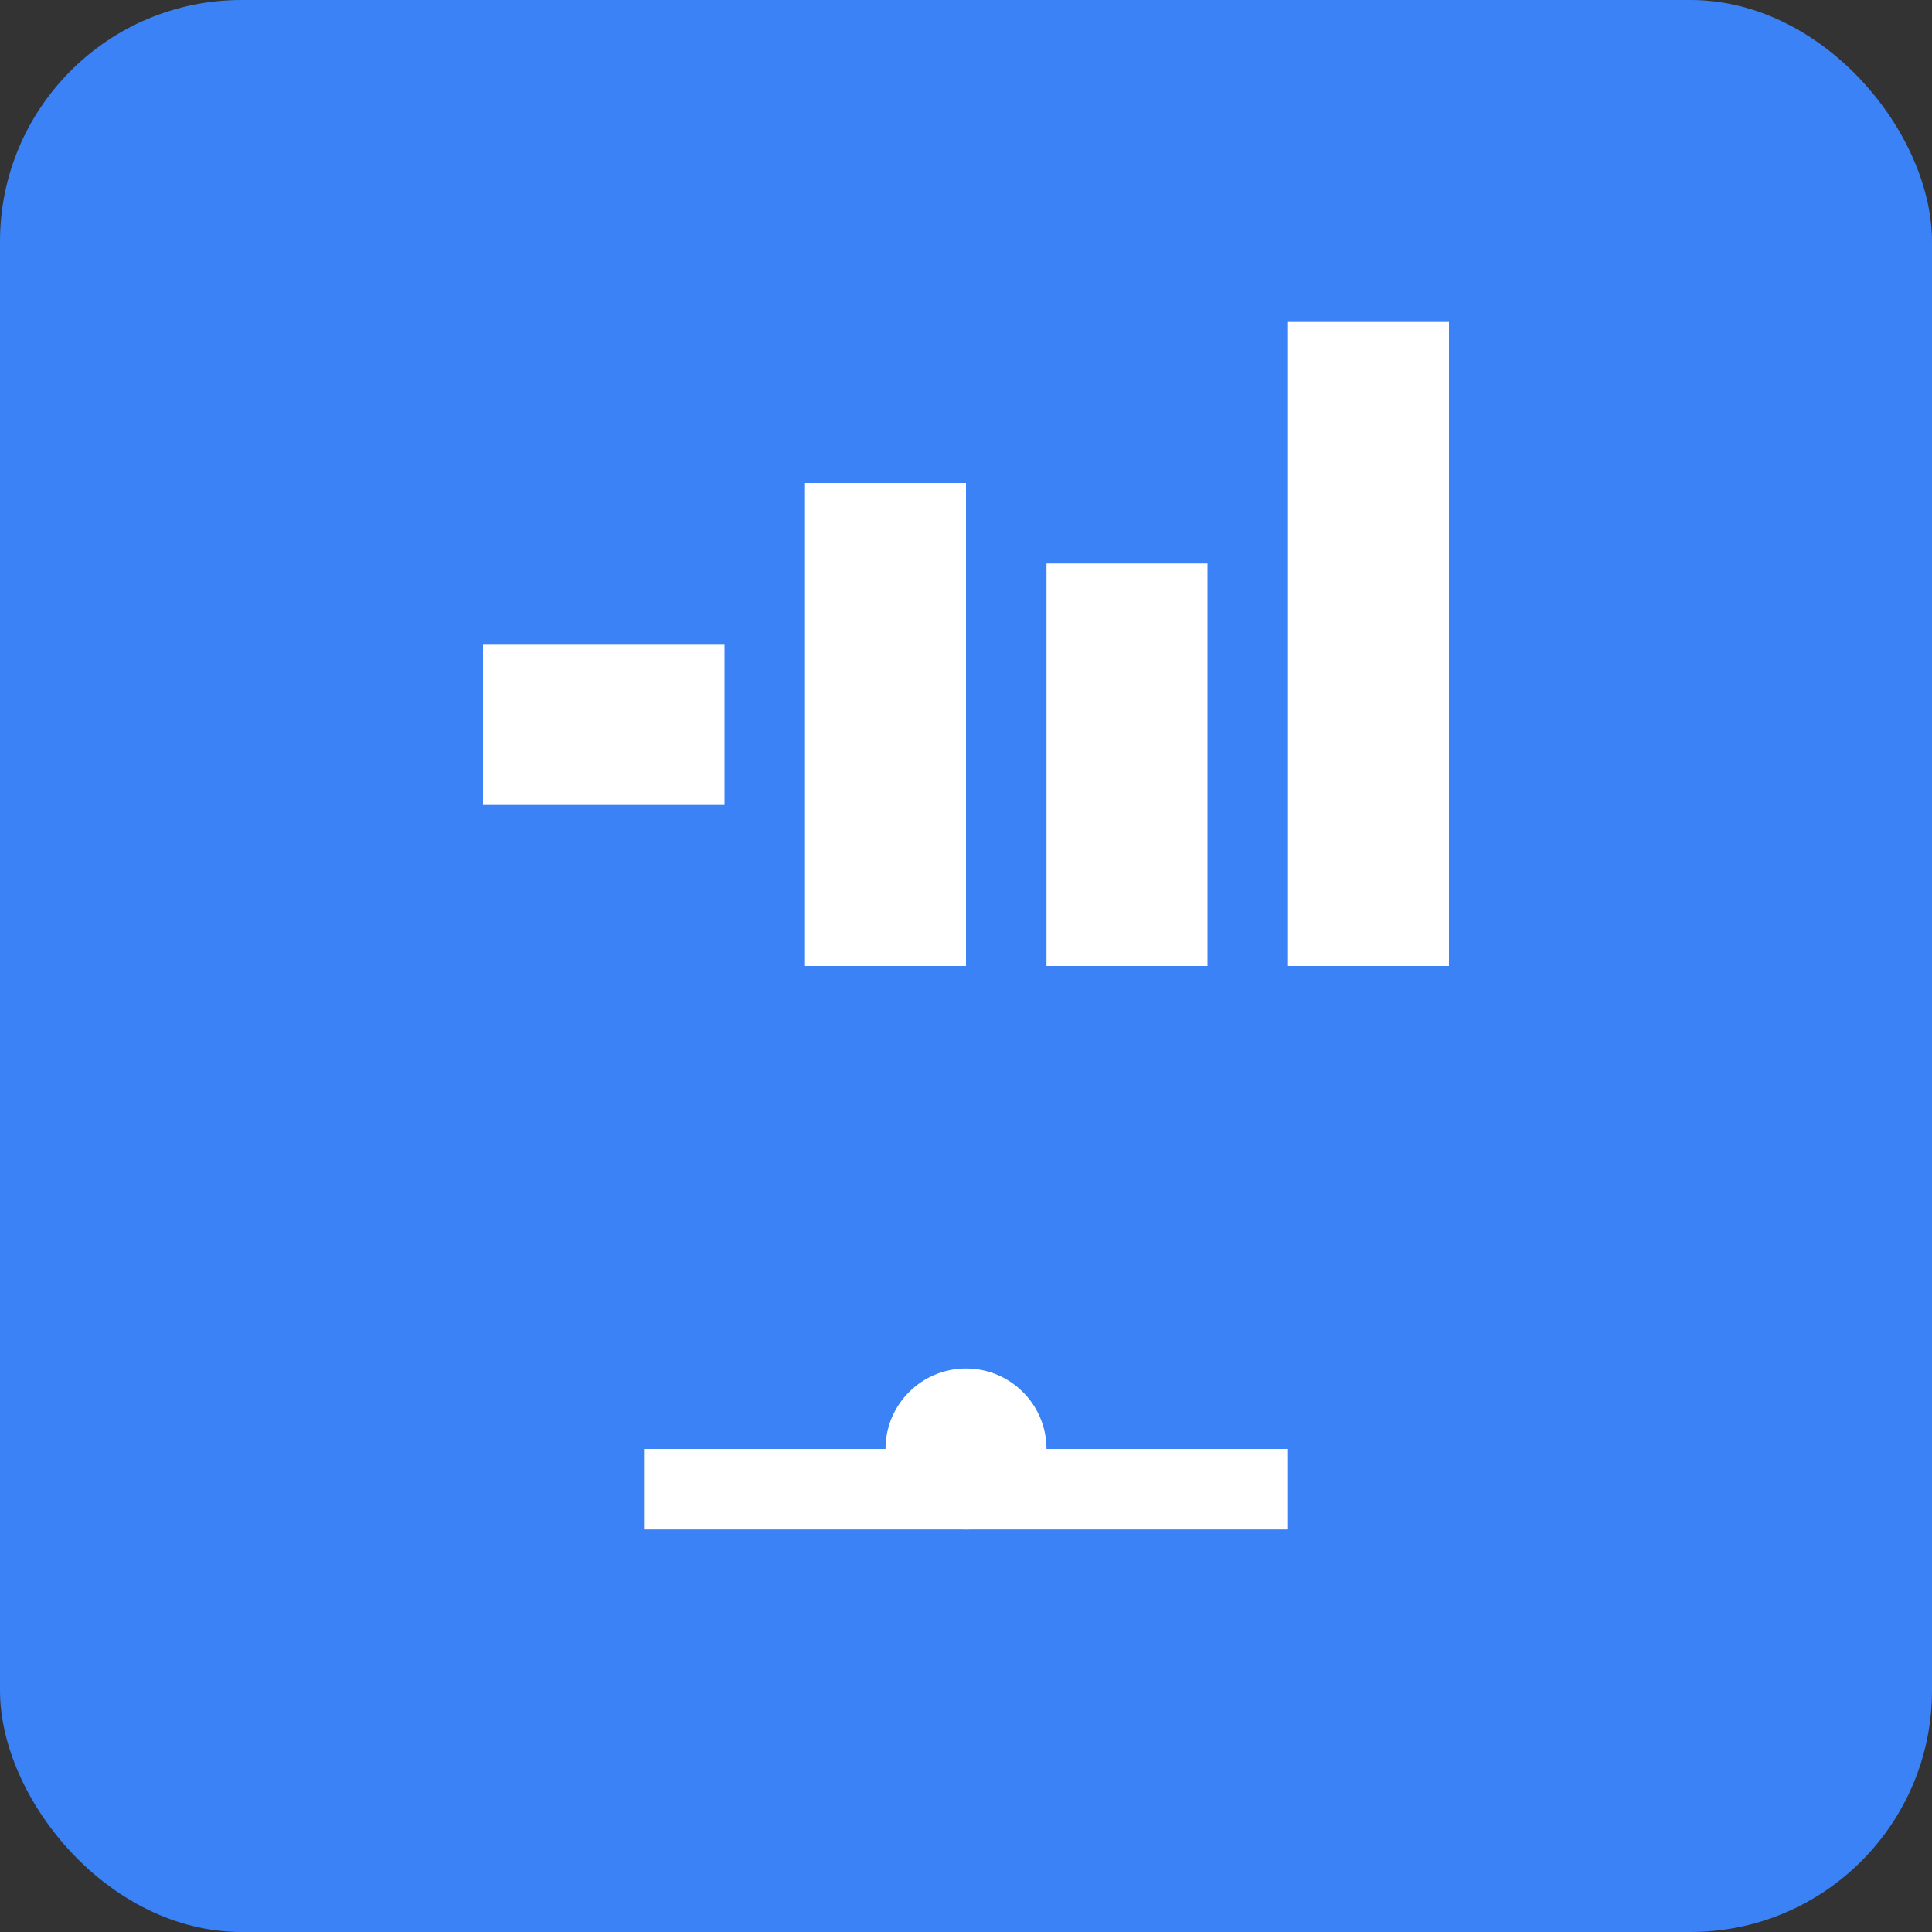 <svg xmlns="http://www.w3.org/2000/svg" viewBox="0 0 192 192">
  <rect x="0" y="0" width="192" height="192" fill="#333333" stroke="none"/>
  <rect width="192" height="192" fill="#3b82f6" rx="24"/>
  <path d="M48 64h24v16H48zm32-16h16v48H80zm24 8h16v40h-16zm24-24h16v64h-16z" fill="white"/>
  <circle cx="96" cy="144" r="8" fill="white"/>
  <path d="M64 144h64v8H64z" fill="white"/>
</svg>
